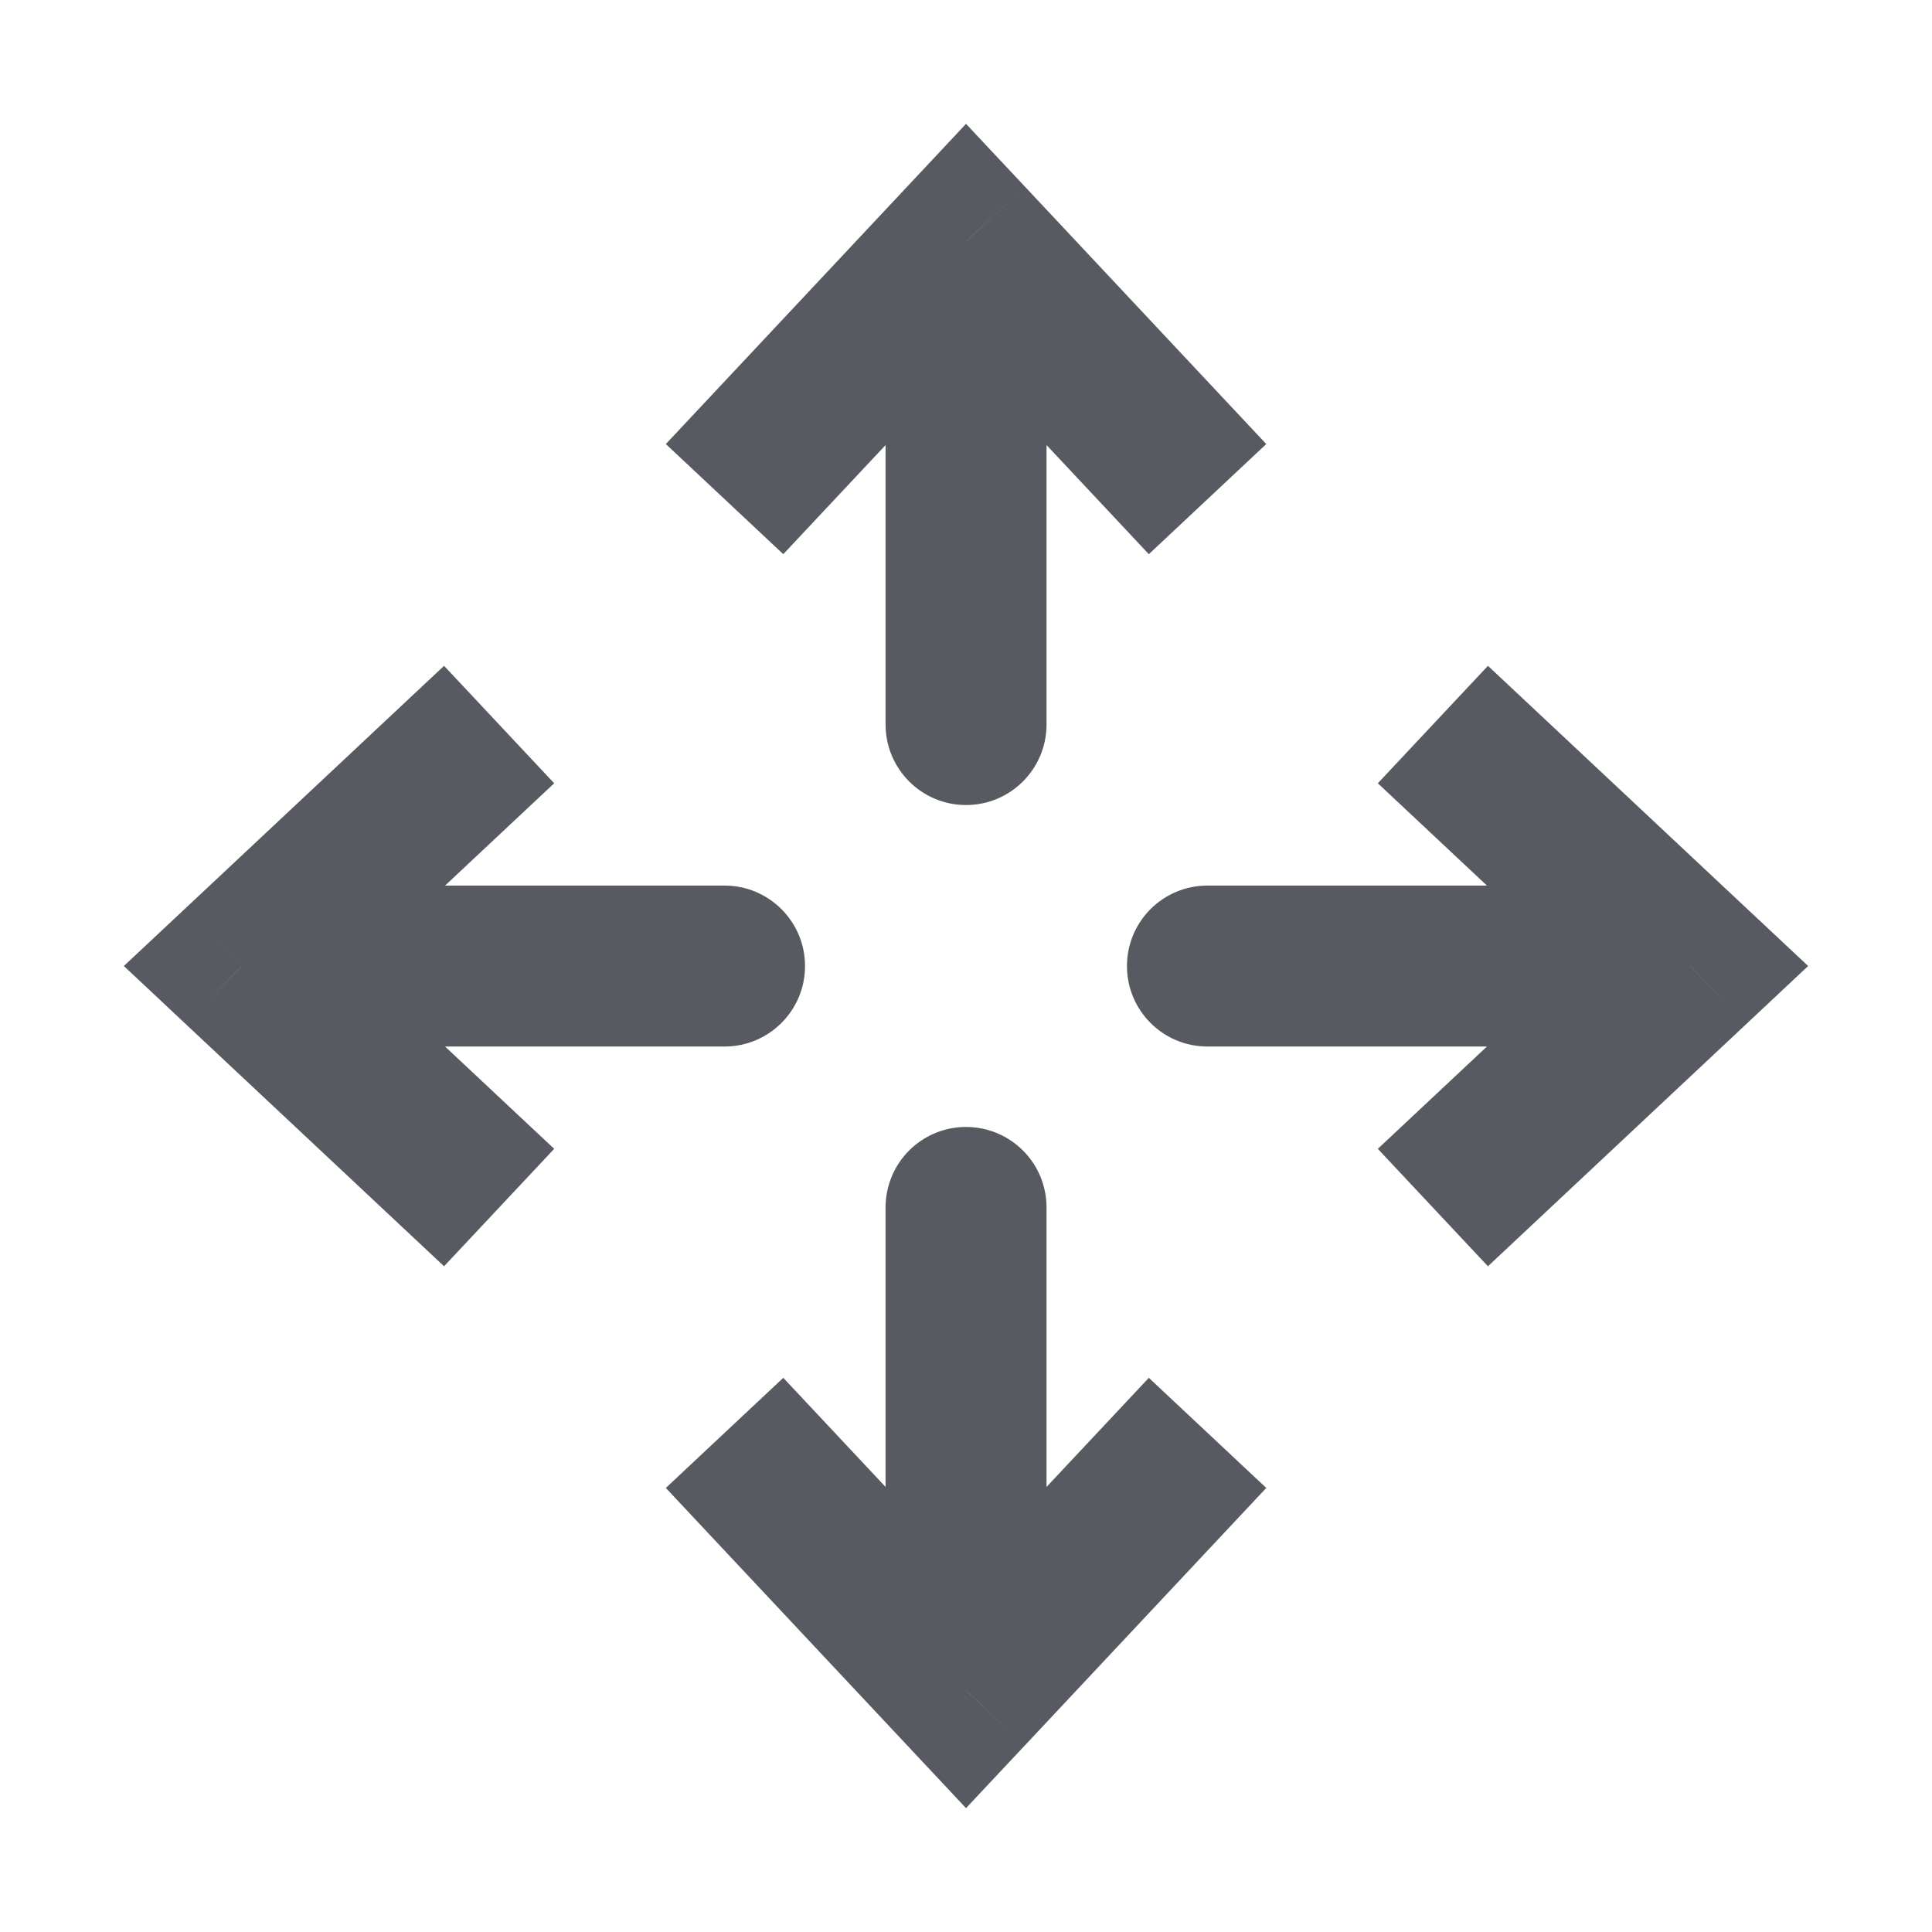 <svg width="19" height="19" viewBox="0 0 19 19" fill="none" xmlns="http://www.w3.org/2000/svg">
<g opacity="0.82">
<path d="M9.5 2.375L10.078 1.834L9.5 1.218L8.923 1.834L9.5 2.375ZM8.709 7.125C8.709 7.562 9.063 7.917 9.5 7.917C9.938 7.917 10.292 7.562 10.292 7.125H8.709ZM12.453 4.367L10.078 1.834L8.923 2.917L11.298 5.45L12.453 4.367ZM8.923 1.834L6.548 4.367L7.703 5.45L10.078 2.917L8.923 1.834ZM8.709 2.375V7.125H10.292V2.375H8.709Z" fill="#33363F"/>
<path d="M16.625 9.5L17.166 10.078L17.782 9.5L17.166 8.923L16.625 9.5ZM11.875 8.709C11.437 8.709 11.083 9.063 11.083 9.5C11.083 9.938 11.437 10.292 11.875 10.292V8.709ZM14.633 12.453L17.166 10.078L16.083 8.923L13.55 11.298L14.633 12.453ZM17.166 8.923L14.633 6.548L13.55 7.703L16.083 10.078L17.166 8.923ZM16.625 8.709H11.875V10.292H16.625V8.709Z" fill="#33363F"/>
<path d="M9.5 16.625L10.078 17.166L9.5 17.782L8.923 17.166L9.5 16.625ZM8.709 11.875C8.709 11.437 9.063 11.083 9.5 11.083C9.938 11.083 10.292 11.437 10.292 11.875H8.709ZM12.453 14.633L10.078 17.166L8.923 16.083L11.298 13.55L12.453 14.633ZM8.923 17.166L6.548 14.633L7.703 13.55L10.078 16.083L8.923 17.166ZM8.709 16.625V11.875H10.292V16.625H8.709Z" fill="#33363F"/>
<path d="M2.375 9.5L1.834 10.078L1.218 9.5L1.834 8.923L2.375 9.5ZM7.125 8.709C7.562 8.709 7.917 9.063 7.917 9.5C7.917 9.938 7.562 10.292 7.125 10.292V8.709ZM4.367 12.453L1.834 10.078L2.917 8.923L5.45 11.298L4.367 12.453ZM1.834 8.923L4.367 6.548L5.45 7.703L2.917 10.078L1.834 8.923ZM2.375 8.709H7.125V10.292H2.375V8.709Z" fill="#33363F"/>
</g>
</svg>
